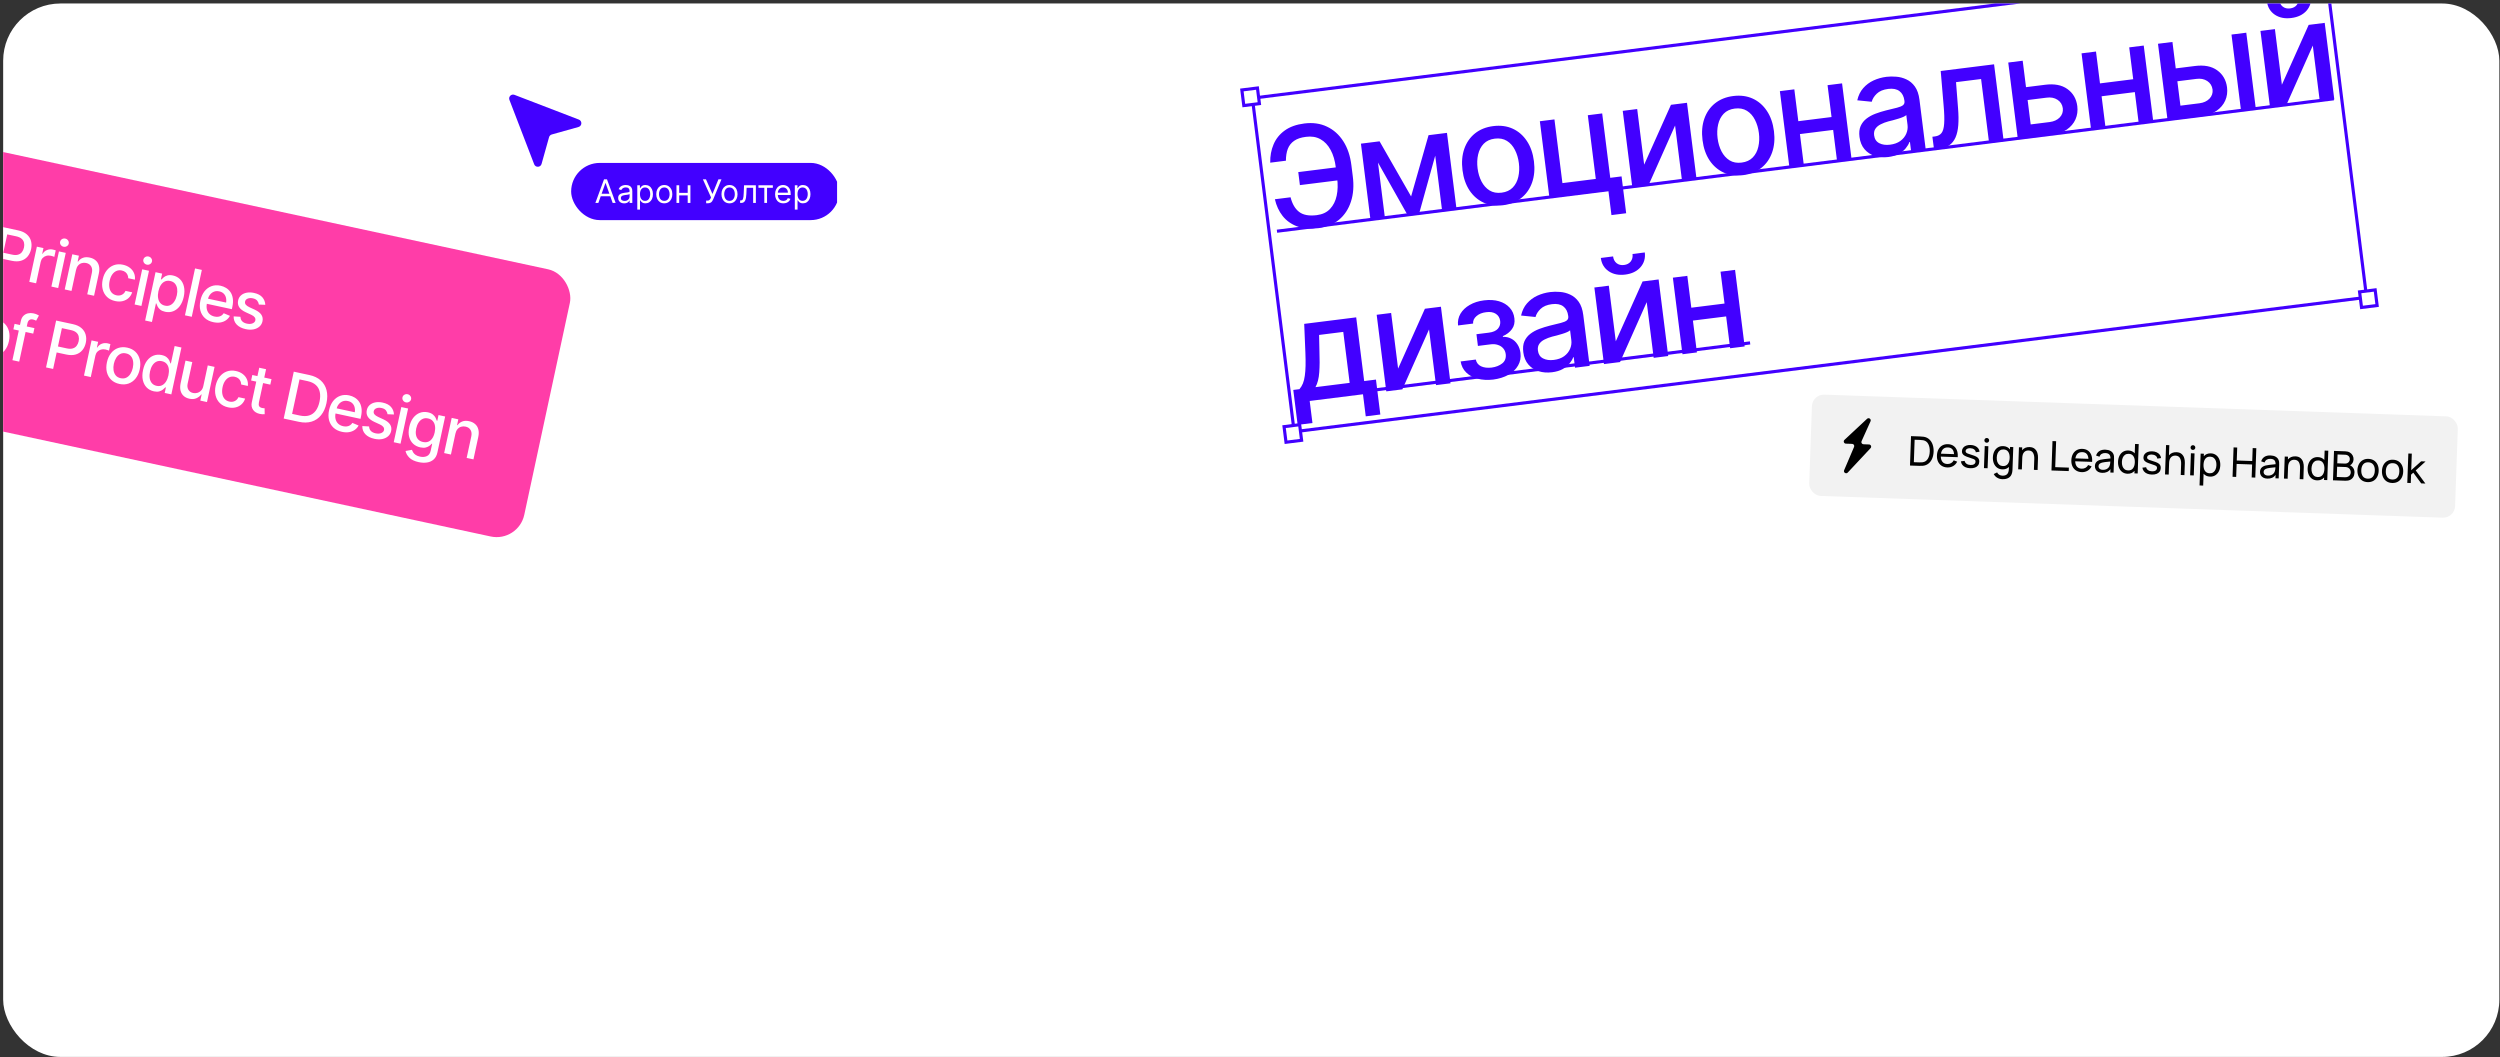 <svg width="655" height="277" viewBox="0 0 655 277" fill="none" xmlns="http://www.w3.org/2000/svg">
<rect x="0" y="0" width="655" height="277" fill="#333333" stroke="none"/>
<g clip-path="url(#clip0_3294_3661)">
<rect x="0.827" y="0.915" width="654" height="276" rx="15" fill="white"/>
<g clip-path="url(#clip1_3294_3661)">
<rect x="-11.033" y="37.286" width="165.6" height="71.6" rx="7.4" transform="rotate(12.142 -11.033 37.286)" fill="#FF3DA8"/>
<path d="M-2.263 71.7L0.379 59.419L4.764 60.362C5.715 60.567 6.465 60.912 7.016 61.399C7.568 61.88 7.936 62.456 8.119 63.128C8.303 63.794 8.314 64.504 8.152 65.257C7.99 66.01 7.688 66.654 7.244 67.192C6.802 67.723 6.227 68.097 5.52 68.312C4.819 68.524 3.99 68.527 3.034 68.321L0.034 67.675L0.371 66.109L3.198 66.718C3.808 66.849 4.322 66.85 4.741 66.722C5.165 66.595 5.501 66.368 5.75 66.042C6.005 65.712 6.182 65.316 6.281 64.854C6.382 64.387 6.382 63.956 6.283 63.561C6.191 63.162 5.977 62.82 5.642 62.535C5.306 62.25 4.834 62.042 4.224 61.91L1.891 61.409L-0.409 72.099L-2.263 71.7ZM7.677 73.839L9.66 64.624L11.382 64.994L11.065 66.47L11.164 66.491C11.441 66.033 11.821 65.707 12.306 65.512C12.797 65.313 13.312 65.272 13.851 65.388C13.96 65.411 14.088 65.444 14.234 65.487C14.387 65.526 14.509 65.561 14.6 65.592L14.231 67.306C14.164 67.269 14.04 67.219 13.858 67.157C13.681 67.096 13.499 67.045 13.313 67.005C12.89 66.914 12.491 66.923 12.117 67.032C11.749 67.137 11.436 67.326 11.176 67.598C10.923 67.865 10.752 68.202 10.665 68.609L9.457 74.222L7.677 73.839ZM13.463 75.084L15.446 65.869L17.226 66.252L15.244 75.467L13.463 75.084ZM16.649 64.644C16.336 64.577 16.092 64.415 15.917 64.159C15.742 63.903 15.686 63.629 15.749 63.338C15.813 63.041 15.977 62.812 16.242 62.651C16.506 62.489 16.795 62.442 17.109 62.51C17.416 62.576 17.658 62.737 17.832 62.993C18.013 63.25 18.071 63.527 18.007 63.824C17.945 64.115 17.778 64.341 17.508 64.501C17.243 64.663 16.957 64.71 16.649 64.644ZM19.914 70.754L18.738 76.219L16.958 75.836L18.941 66.621L20.672 66.993L20.345 68.51L20.469 68.536C20.785 68.081 21.197 67.756 21.705 67.56C22.214 67.359 22.817 67.334 23.515 67.484C24.142 67.619 24.66 67.868 25.07 68.233C25.488 68.593 25.77 69.059 25.917 69.631C26.069 70.204 26.064 70.873 25.899 71.636L24.64 77.489L22.86 77.106L24.073 71.468C24.216 70.803 24.152 70.243 23.882 69.788C23.613 69.328 23.177 69.033 22.572 68.903C22.16 68.814 21.769 68.828 21.399 68.943C21.036 69.055 20.724 69.261 20.464 69.561C20.204 69.862 20.021 70.26 19.914 70.754ZM30.179 78.879C29.295 78.688 28.575 78.321 28.019 77.776C27.464 77.231 27.09 76.564 26.897 75.775C26.705 74.986 26.708 74.13 26.907 73.207C27.109 72.267 27.462 71.478 27.968 70.84C28.48 70.197 29.098 69.743 29.822 69.479C30.552 69.211 31.349 69.169 32.211 69.355C32.915 69.507 33.511 69.77 33.999 70.145C34.494 70.516 34.859 70.971 35.094 71.51C35.334 72.051 35.417 72.638 35.344 73.272L33.597 72.896C33.599 72.592 33.538 72.3 33.414 72.02C33.296 71.742 33.112 71.501 32.863 71.298C32.613 71.094 32.296 70.952 31.911 70.869C31.411 70.761 30.946 70.799 30.516 70.983C30.092 71.162 29.724 71.47 29.411 71.909C29.098 72.348 28.871 72.897 28.729 73.556C28.586 74.221 28.563 74.823 28.66 75.361C28.756 75.899 28.963 76.343 29.279 76.693C29.601 77.038 30.012 77.265 30.512 77.372C31.029 77.483 31.499 77.435 31.923 77.227C32.353 77.021 32.673 76.681 32.884 76.209L34.631 76.585C34.442 77.171 34.135 77.663 33.71 78.06C33.286 78.457 32.772 78.732 32.17 78.885C31.568 79.037 30.905 79.035 30.179 78.879ZM35.273 79.776L37.255 70.561L39.036 70.944L37.053 80.159L35.273 79.776ZM38.459 69.337C38.146 69.269 37.902 69.108 37.727 68.852C37.552 68.595 37.496 68.322 37.559 68.031C37.622 67.734 37.787 67.505 38.051 67.343C38.316 67.182 38.605 67.135 38.918 67.202C39.226 67.268 39.467 67.429 39.642 67.685C39.822 67.943 39.881 68.22 39.817 68.516C39.754 68.808 39.588 69.034 39.318 69.194C39.053 69.355 38.767 69.403 38.459 69.337ZM38.026 83.974L40.75 71.313L42.481 71.686L42.158 73.186L42.307 73.218C42.458 73.049 42.657 72.859 42.904 72.647C43.156 72.437 43.478 72.277 43.87 72.165C44.263 72.049 44.742 72.051 45.309 72.173C46.05 72.333 46.669 72.661 47.166 73.159C47.668 73.658 48.011 74.298 48.193 75.079C48.376 75.86 48.36 76.751 48.145 77.751C47.932 78.74 47.584 79.556 47.1 80.2C46.618 80.837 46.044 81.286 45.379 81.545C44.721 81.8 44.018 81.847 43.27 81.687C42.715 81.567 42.279 81.376 41.962 81.112C41.652 80.844 41.422 80.562 41.273 80.265C41.13 79.97 41.024 79.714 40.956 79.498L40.857 79.477L39.807 84.357L38.026 83.974ZM43.211 80.079C43.744 80.193 44.22 80.146 44.638 79.937C45.057 79.728 45.41 79.399 45.696 78.949C45.989 78.494 46.202 77.96 46.335 77.344C46.466 76.734 46.493 76.168 46.416 75.645C46.338 75.123 46.151 74.683 45.854 74.326C45.557 73.969 45.14 73.732 44.601 73.616C44.079 73.504 43.611 73.544 43.196 73.737C42.782 73.923 42.429 74.239 42.138 74.682C41.854 75.121 41.643 75.662 41.505 76.305C41.366 76.948 41.338 77.534 41.419 78.063C41.501 78.592 41.691 79.033 41.989 79.384C42.293 79.737 42.7 79.969 43.211 80.079ZM52.884 70.716L50.241 82.997L48.461 82.614L51.103 70.332L52.884 70.716ZM55.88 84.408C54.978 84.214 54.24 83.851 53.664 83.319C53.089 82.787 52.699 82.129 52.494 81.343C52.296 80.553 52.3 79.683 52.504 78.732C52.708 77.787 53.06 76.991 53.561 76.346C54.067 75.702 54.68 75.247 55.398 74.982C56.123 74.713 56.914 74.67 57.771 74.855C58.293 74.967 58.78 75.161 59.233 75.436C59.685 75.712 60.067 76.076 60.378 76.528C60.689 76.98 60.894 77.524 60.992 78.161C61.097 78.798 61.06 79.532 60.881 80.362L60.743 81.005L53.415 79.428L53.704 78.085L60.109 79.462L59.18 79.728C59.302 79.162 59.322 78.644 59.239 78.171C59.157 77.7 58.966 77.305 58.666 76.987C58.373 76.666 57.968 76.449 57.452 76.338C56.935 76.227 56.467 76.255 56.045 76.424C55.629 76.593 55.281 76.86 55.002 77.225C54.722 77.591 54.53 78.015 54.426 78.499L54.229 79.413C54.093 80.045 54.088 80.605 54.213 81.092C54.338 81.579 54.571 81.979 54.911 82.294C55.257 82.61 55.691 82.824 56.213 82.936C56.554 83.01 56.873 83.026 57.169 82.987C57.47 82.948 57.744 82.852 57.99 82.698C58.236 82.543 58.442 82.332 58.609 82.063L60.238 82.75C59.994 83.215 59.659 83.597 59.232 83.896C58.806 84.195 58.306 84.393 57.734 84.488C57.168 84.579 56.55 84.552 55.88 84.408ZM69.509 79.864L67.825 79.794C67.787 79.464 67.652 79.139 67.422 78.82C67.198 78.501 66.805 78.281 66.244 78.161C65.739 78.052 65.291 78.076 64.901 78.234C64.517 78.387 64.287 78.639 64.212 78.991C64.145 79.299 64.204 79.573 64.388 79.814C64.578 80.056 64.91 80.288 65.385 80.511L66.79 81.159C67.589 81.532 68.153 81.969 68.482 82.471C68.811 82.973 68.906 83.546 68.768 84.189C68.648 84.744 68.383 85.204 67.971 85.57C67.56 85.93 67.045 86.172 66.425 86.298C65.808 86.418 65.128 86.398 64.386 86.238C63.353 86.016 62.56 85.613 62.007 85.028C61.455 84.444 61.191 83.731 61.216 82.892L62.996 82.999C63.009 83.473 63.158 83.861 63.444 84.164C63.735 84.468 64.149 84.678 64.688 84.794C65.27 84.919 65.764 84.896 66.169 84.725C66.579 84.554 66.822 84.293 66.898 83.942C67.023 83.359 66.674 82.873 65.849 82.483L64.366 81.801C63.546 81.418 62.975 80.97 62.654 80.459C62.34 79.942 62.252 79.36 62.392 78.712C62.509 78.168 62.763 77.722 63.154 77.375C63.55 77.029 64.039 76.801 64.62 76.69C65.209 76.575 65.846 76.592 66.533 76.74C67.533 76.955 68.269 77.34 68.742 77.896C69.22 78.453 69.476 79.109 69.509 79.864ZM-2.988 93.223C-3.85 93.038 -4.563 92.677 -5.127 92.142C-5.684 91.608 -6.065 90.946 -6.268 90.154C-6.466 89.364 -6.464 88.497 -6.26 87.552C-6.055 86.596 -5.699 85.798 -5.194 85.159C-4.682 84.516 -4.062 84.066 -3.334 83.809C-2.6 83.553 -1.802 83.518 -0.939 83.703C-0.071 83.89 0.642 84.25 1.2 84.784C1.758 85.318 2.138 85.984 2.34 86.78C2.543 87.572 2.542 88.445 2.337 89.401C2.133 90.347 1.776 91.138 1.265 91.775C0.754 92.413 0.135 92.86 -0.593 93.118C-1.321 93.375 -2.119 93.41 -2.988 93.223ZM-2.663 91.715C-2.097 91.837 -1.598 91.789 -1.166 91.571C-0.734 91.354 -0.378 91.019 -0.096 90.568C0.191 90.113 0.398 89.594 0.523 89.011C0.651 88.418 0.677 87.854 0.602 87.321C0.533 86.788 0.346 86.334 0.042 85.958C-0.263 85.582 -0.698 85.333 -1.264 85.212C-1.824 85.091 -2.321 85.139 -2.753 85.357C-3.179 85.576 -3.536 85.913 -3.824 86.368C-4.112 86.824 -4.319 87.348 -4.447 87.942C-4.572 88.524 -4.598 89.082 -4.523 89.616C-4.447 90.144 -4.259 90.595 -3.96 90.97C-3.656 91.346 -3.224 91.594 -2.663 91.715ZM9.018 85.966L8.707 87.409L3.506 86.29L3.817 84.847L9.018 85.966ZM3.252 94.367L5.465 84.081C5.588 83.509 5.816 83.061 6.151 82.736C6.492 82.407 6.888 82.194 7.341 82.095C7.8 81.993 8.268 81.993 8.746 82.096C9.115 82.175 9.421 82.273 9.666 82.389C9.912 82.505 10.09 82.598 10.201 82.668L9.461 84.026C9.384 83.981 9.284 83.928 9.159 83.867C9.04 83.806 8.884 83.755 8.691 83.714C8.257 83.621 7.92 83.663 7.681 83.842C7.442 84.015 7.279 84.307 7.19 84.719L5.032 94.75L3.252 94.367ZM12.063 96.263L14.705 83.982L19.09 84.925C20.041 85.13 20.791 85.475 21.342 85.962C21.894 86.443 22.262 87.019 22.445 87.691C22.629 88.357 22.64 89.067 22.479 89.82C22.317 90.573 22.014 91.217 21.571 91.754C21.129 92.286 20.554 92.66 19.846 92.875C19.145 93.087 18.317 93.09 17.361 92.884L14.36 92.238L14.697 90.672L17.524 91.281C18.134 91.412 18.649 91.413 19.067 91.285C19.491 91.158 19.828 90.931 20.076 90.605C20.331 90.275 20.508 89.879 20.608 89.417C20.708 88.95 20.709 88.519 20.61 88.124C20.517 87.725 20.303 87.382 19.968 87.098C19.633 86.813 19.16 86.605 18.55 86.474L16.218 85.972L13.917 96.662L12.063 96.263ZM22.003 98.402L23.986 89.187L25.709 89.557L25.391 91.033L25.49 91.054C25.767 90.596 26.148 90.27 26.632 90.075C27.123 89.876 27.638 89.835 28.177 89.95C28.287 89.974 28.415 90.007 28.561 90.05C28.713 90.089 28.835 90.124 28.926 90.155L28.557 91.869C28.491 91.832 28.366 91.782 28.184 91.72C28.008 91.659 27.826 91.608 27.639 91.568C27.216 91.477 26.817 91.486 26.443 91.595C26.075 91.7 25.762 91.889 25.502 92.16C25.249 92.428 25.079 92.765 24.991 93.172L23.784 98.785L22.003 98.402ZM31.285 100.597C30.422 100.412 29.709 100.051 29.146 99.516C28.588 98.982 28.207 98.319 28.004 97.528C27.806 96.738 27.808 95.871 28.012 94.925C28.218 93.969 28.573 93.172 29.078 92.533C29.59 91.89 30.211 91.44 30.939 91.183C31.672 90.927 32.47 90.891 33.333 91.077C34.201 91.264 34.914 91.624 35.472 92.158C36.03 92.692 36.41 93.358 36.612 94.154C36.816 94.945 36.815 95.819 36.609 96.775C36.405 97.72 36.048 98.512 35.537 99.149C35.027 99.787 34.407 100.234 33.679 100.491C32.951 100.749 32.153 100.784 31.285 100.597ZM31.609 99.089C32.175 99.21 32.674 99.163 33.106 98.945C33.538 98.728 33.895 98.393 34.176 97.942C34.464 97.487 34.67 96.968 34.795 96.385C34.923 95.792 34.95 95.228 34.875 94.695C34.805 94.162 34.618 93.708 34.314 93.332C34.01 92.956 33.574 92.707 33.008 92.585C32.448 92.465 31.952 92.513 31.52 92.731C31.093 92.95 30.736 93.287 30.448 93.742C30.161 94.198 29.953 94.722 29.825 95.316C29.7 95.898 29.675 96.456 29.75 96.99C29.826 97.518 30.013 97.969 30.312 98.344C30.616 98.72 31.049 98.968 31.609 99.089ZM40.312 102.531C39.565 102.37 38.941 102.037 38.44 101.533C37.94 101.023 37.602 100.378 37.424 99.598C37.248 98.813 37.267 97.926 37.48 96.937C37.695 95.937 38.046 95.118 38.534 94.481C39.022 93.845 39.597 93.402 40.26 93.154C40.923 92.906 41.622 92.861 42.358 93.019C42.935 93.143 43.376 93.338 43.681 93.605C43.993 93.868 44.217 94.146 44.355 94.44C44.499 94.736 44.602 94.991 44.665 95.206L44.772 95.228L45.755 90.662L47.535 91.045L44.893 103.327L43.154 102.952L43.462 101.518L43.314 101.486C43.168 101.656 42.966 101.846 42.709 102.055C42.451 102.264 42.125 102.426 41.732 102.543C41.346 102.655 40.873 102.651 40.312 102.531ZM41.028 101.089C41.544 101.2 42.01 101.157 42.427 100.959C42.843 100.761 43.194 100.437 43.481 99.987C43.773 99.538 43.988 98.992 44.127 98.35C44.265 97.707 44.295 97.127 44.216 96.609C44.139 96.087 43.95 95.655 43.65 95.315C43.35 94.969 42.94 94.74 42.418 94.627C41.879 94.511 41.401 94.555 40.984 94.758C40.566 94.962 40.215 95.286 39.93 95.73C39.644 96.175 39.436 96.702 39.305 97.312C39.172 97.927 39.144 98.502 39.218 99.036C39.295 99.564 39.48 100.009 39.776 100.372C40.077 100.735 40.495 100.975 41.028 101.089ZM53.27 101.145L54.434 95.738L56.214 96.121L54.231 105.336L52.484 104.96L52.828 103.361L52.729 103.34C52.404 103.781 51.975 104.117 51.443 104.348C50.91 104.578 50.298 104.616 49.607 104.462C49.014 104.334 48.517 104.092 48.116 103.736C47.721 103.38 47.45 102.917 47.303 102.345C47.161 101.774 47.173 101.106 47.337 100.343L48.598 94.482L50.378 94.865L49.162 100.52C49.028 101.14 49.097 101.676 49.368 102.125C49.64 102.574 50.053 102.856 50.609 102.97C50.945 103.042 51.295 103.031 51.66 102.937C52.031 102.844 52.363 102.651 52.656 102.358C52.954 102.066 53.159 101.661 53.27 101.145ZM59.771 106.726C58.886 106.536 58.166 106.168 57.611 105.623C57.055 105.078 56.681 104.411 56.489 103.622C56.296 102.834 56.299 101.978 56.498 101.054C56.7 100.115 57.054 99.326 57.559 98.687C58.071 98.044 58.689 97.59 59.413 97.326C60.143 97.058 60.94 97.017 61.803 97.202C62.506 97.354 63.102 97.617 63.59 97.992C64.085 98.363 64.45 98.818 64.685 99.358C64.925 99.898 65.009 100.485 64.936 101.119L63.188 100.743C63.19 100.439 63.13 100.147 63.006 99.867C62.887 99.589 62.703 99.348 62.454 99.145C62.205 98.942 61.887 98.799 61.503 98.716C61.003 98.609 60.538 98.646 60.107 98.83C59.683 99.009 59.315 99.318 59.002 99.756C58.689 100.195 58.462 100.744 58.32 101.403C58.177 102.068 58.154 102.67 58.251 103.208C58.348 103.746 58.554 104.19 58.87 104.54C59.192 104.885 59.603 105.112 60.103 105.219C60.62 105.331 61.09 105.282 61.514 105.075C61.944 104.868 62.264 104.529 62.475 104.057L64.223 104.433C64.033 105.019 63.726 105.51 63.302 105.907C62.877 106.305 62.364 106.58 61.762 106.732C61.16 106.884 60.496 106.882 59.771 106.726ZM71.133 99.331L70.823 100.773L65.795 99.691L66.105 98.249L71.133 99.331ZM67.92 96.345L69.709 96.73L67.836 105.434C67.745 105.857 67.766 106.187 67.9 106.422C68.034 106.653 68.296 106.81 68.686 106.894C68.78 106.914 68.88 106.929 68.987 106.941C69.099 106.954 69.212 106.961 69.327 106.962L69.346 108.519C69.151 108.54 68.944 108.544 68.722 108.531C68.501 108.518 68.283 108.488 68.069 108.442C67.272 108.271 66.682 107.911 66.3 107.363C65.919 106.81 65.809 106.159 65.969 105.412L67.92 96.345ZM78.308 110.516L75.275 109.863L75.624 108.24L78.55 108.869C79.484 109.07 80.299 109.064 80.994 108.852C81.691 108.634 82.266 108.22 82.719 107.61C83.173 106.995 83.504 106.204 83.713 105.237C83.919 104.275 83.941 103.426 83.778 102.689C83.62 101.954 83.276 101.348 82.746 100.872C82.217 100.39 81.505 100.053 80.609 99.86L77.501 99.192L77.851 97.568L81.074 98.261C82.277 98.52 83.258 98.987 84.015 99.662C84.772 100.336 85.283 101.182 85.547 102.199C85.813 103.211 85.808 104.354 85.534 105.629C85.259 106.909 84.789 107.958 84.124 108.775C83.465 109.593 82.643 110.155 81.657 110.46C80.671 110.766 79.555 110.784 78.308 110.516ZM78.823 97.777L76.181 110.058L74.327 109.659L76.969 97.378L78.823 97.777ZM89.592 113.142C88.691 112.948 87.953 112.585 87.377 112.053C86.802 111.521 86.412 110.862 86.207 110.077C86.009 109.287 86.012 108.416 86.217 107.466C86.42 106.521 86.772 105.725 87.273 105.08C87.78 104.436 88.392 103.981 89.111 103.716C89.835 103.447 90.626 103.404 91.484 103.588C92.006 103.701 92.493 103.895 92.945 104.17C93.398 104.446 93.779 104.81 94.09 105.262C94.401 105.714 94.606 106.258 94.705 106.895C94.809 107.532 94.772 108.266 94.594 109.096L94.455 109.739L87.128 108.162L87.417 106.818L93.821 108.196L92.893 108.462C93.015 107.896 93.034 107.377 92.952 106.906C92.87 106.434 92.678 106.039 92.379 105.721C92.086 105.4 91.681 105.183 91.165 105.072C90.648 104.961 90.179 104.989 89.758 105.157C89.342 105.327 88.994 105.594 88.714 105.959C88.434 106.324 88.242 106.749 88.138 107.232L87.942 108.147C87.806 108.779 87.8 109.339 87.925 109.826C88.051 110.312 88.284 110.713 88.624 111.028C88.97 111.344 89.404 111.558 89.926 111.67C90.267 111.744 90.585 111.76 90.881 111.721C91.183 111.682 91.456 111.586 91.702 111.432C91.948 111.278 92.154 111.066 92.322 110.797L93.95 111.484C93.707 111.949 93.371 112.331 92.945 112.63C92.518 112.93 92.019 113.127 91.446 113.222C90.88 113.313 90.263 113.286 89.592 113.142ZM103.221 108.598L101.537 108.528C101.499 108.198 101.365 107.873 101.135 107.554C100.91 107.235 100.517 107.015 99.957 106.895C99.451 106.786 99.004 106.81 98.613 106.968C98.23 107.121 98 107.374 97.924 107.725C97.858 108.033 97.917 108.307 98.101 108.548C98.29 108.79 98.622 109.022 99.098 109.245L100.502 109.893C101.301 110.266 101.866 110.703 102.195 111.205C102.524 111.707 102.619 112.28 102.481 112.923C102.361 113.478 102.095 113.938 101.683 114.303C101.272 114.664 100.757 114.906 100.138 115.032C99.52 115.152 98.84 115.132 98.098 114.972C97.065 114.75 96.272 114.347 95.72 113.762C95.167 113.177 94.903 112.465 94.929 111.626L96.708 111.733C96.721 112.207 96.871 112.595 97.156 112.898C97.447 113.202 97.862 113.412 98.4 113.528C98.983 113.653 99.477 113.63 99.882 113.459C100.292 113.288 100.535 113.027 100.611 112.676C100.736 112.093 100.386 111.607 99.562 111.217L98.079 110.535C97.258 110.152 96.688 109.704 96.367 109.193C96.052 108.676 95.965 108.094 96.104 107.446C96.221 106.902 96.475 106.456 96.866 106.109C97.263 105.763 97.751 105.535 98.333 105.424C98.921 105.309 99.559 105.326 100.246 105.474C101.246 105.689 101.982 106.074 102.455 106.63C102.933 107.187 103.188 107.843 103.221 108.598ZM103.159 115.863L105.141 106.648L106.922 107.031L104.939 116.246L103.159 115.863ZM106.345 105.423C106.032 105.356 105.788 105.194 105.613 104.938C105.438 104.682 105.382 104.408 105.444 104.117C105.508 103.82 105.673 103.591 105.937 103.43C106.202 103.268 106.491 103.221 106.804 103.288C107.112 103.355 107.353 103.516 107.528 103.772C107.708 104.029 107.767 104.306 107.703 104.603C107.64 104.894 107.474 105.12 107.204 105.28C106.939 105.442 106.653 105.489 106.345 105.423ZM109.711 121.084C108.612 120.848 107.791 120.456 107.247 119.908C106.704 119.359 106.372 118.776 106.252 118.158L107.922 117.854C107.994 118.053 108.1 118.271 108.238 118.508C108.383 118.746 108.597 118.967 108.88 119.172C109.164 119.377 109.553 119.533 110.048 119.639C110.723 119.784 111.319 119.74 111.835 119.506C112.35 119.278 112.685 118.804 112.84 118.084L113.228 116.279L113.105 116.252C112.965 116.423 112.767 116.608 112.511 116.806C112.257 116.998 111.935 117.145 111.546 117.245C111.156 117.345 110.679 117.334 110.113 117.212C109.387 117.056 108.77 116.745 108.261 116.279C107.758 115.809 107.406 115.204 107.202 114.465C107.006 113.721 107.013 112.86 107.223 111.882C107.434 110.904 107.782 110.102 108.267 109.476C108.759 108.846 109.337 108.407 109.999 108.159C110.662 107.91 111.365 107.866 112.106 108.026C112.678 108.148 113.119 108.344 113.429 108.612C113.746 108.876 113.976 109.155 114.12 109.45C114.263 109.746 114.369 110.001 114.438 110.217L114.57 110.246L114.892 108.746L116.631 109.12L114.604 118.541C114.434 119.332 114.111 119.941 113.634 120.367C113.162 120.795 112.587 121.062 111.909 121.169C111.229 121.282 110.497 121.253 109.711 121.084ZM110.829 115.806C111.604 115.972 112.255 115.833 112.782 115.389C113.315 114.94 113.684 114.241 113.889 113.29C114.022 112.669 114.049 112.106 113.968 111.6C113.888 111.088 113.698 110.662 113.398 110.321C113.098 109.975 112.685 109.745 112.158 109.632C111.619 109.516 111.138 109.559 110.715 109.761C110.299 109.959 109.949 110.278 109.665 110.717C109.382 111.15 109.177 111.661 109.05 112.249C108.921 112.848 108.898 113.398 108.98 113.899C109.063 114.394 109.259 114.807 109.567 115.137C109.881 115.469 110.302 115.692 110.829 115.806ZM119.319 113.622L118.144 119.087L116.363 118.704L118.346 109.489L120.077 109.861L119.751 111.378L119.874 111.404C120.191 110.949 120.603 110.624 121.11 110.428C121.619 110.227 122.223 110.202 122.921 110.352C123.547 110.487 124.065 110.737 124.476 111.101C124.893 111.461 125.175 111.927 125.322 112.499C125.475 113.072 125.469 113.741 125.304 114.504L124.045 120.357L122.265 119.974L123.478 114.336C123.621 113.671 123.557 113.111 123.287 112.656C123.018 112.196 122.582 111.901 121.977 111.771C121.565 111.682 121.174 111.696 120.804 111.811C120.441 111.923 120.129 112.129 119.869 112.43C119.609 112.73 119.426 113.128 119.319 113.622Z" fill="white"/>
</g>
<rect x="474.833" y="103.286" width="169.324" height="26.56" rx="3.141" transform="rotate(2 474.833 103.286)" fill="#F2F2F2"/>
<path d="M483.248 115.249L489.17 109.727C489.626 109.302 490.336 109.811 490.08 110.38L487.728 115.593C487.561 115.963 487.822 116.384 488.228 116.399L489.691 116.45C490.181 116.467 490.423 117.053 490.088 117.411L484.105 123.811C483.669 124.278 482.912 123.785 483.163 123.197L485.766 117.09C485.924 116.721 485.662 116.309 485.261 116.295L483.618 116.238C483.109 116.22 482.876 115.596 483.248 115.249Z" fill="black"/>
<path d="M500.418 121.97L500.687 114.268L503.062 114.351C503.468 114.365 503.792 114.393 504.033 114.433C504.608 114.528 505.093 114.759 505.487 115.127C505.881 115.49 506.172 115.95 506.36 116.507C506.548 117.059 506.63 117.667 506.607 118.331C506.584 118.997 506.459 119.602 506.233 120.144C506.007 120.682 505.685 121.119 505.266 121.454C504.847 121.789 504.348 121.984 503.768 122.039C503.528 122.063 503.203 122.067 502.793 122.053L500.418 121.97ZM502.824 121.144C503.217 121.157 503.515 121.148 503.72 121.116C504.323 121.026 504.779 120.725 505.09 120.211C505.401 119.697 505.569 119.058 505.596 118.295C505.623 117.525 505.497 116.874 505.22 116.344C504.946 115.809 504.513 115.478 503.921 115.35C503.719 115.304 503.422 115.274 503.03 115.26L501.634 115.212L501.428 121.095L502.824 121.144ZM508.491 119.628C508.509 120.232 508.662 120.701 508.951 121.036C509.242 121.371 509.654 121.548 510.185 121.567C510.563 121.58 510.896 121.504 511.184 121.339C511.475 121.174 511.707 120.931 511.879 120.608L512.782 120.956C512.54 121.454 512.189 121.837 511.73 122.103C511.271 122.369 510.76 122.492 510.196 122.472C509.633 122.452 509.142 122.31 508.723 122.046C508.307 121.781 507.99 121.417 507.77 120.952C507.554 120.488 507.457 119.958 507.478 119.362C507.499 118.738 507.632 118.199 507.877 117.743C508.125 117.284 508.462 116.937 508.888 116.702C509.317 116.463 509.81 116.354 510.367 116.373C510.919 116.393 511.391 116.534 511.782 116.798C512.176 117.058 512.472 117.423 512.67 117.894C512.868 118.362 512.955 118.913 512.933 119.547C512.93 119.651 512.925 119.729 512.92 119.783L508.491 119.628ZM510.369 117.23C509.852 117.212 509.438 117.342 509.129 117.621C508.819 117.899 508.621 118.313 508.534 118.864L511.957 118.983C511.879 117.849 511.349 117.264 510.369 117.23ZM516.196 122.676C515.739 122.66 515.337 122.578 514.989 122.431C514.64 122.283 514.36 122.077 514.148 121.812C513.936 121.548 513.804 121.234 513.753 120.872L514.731 120.751C514.799 121.071 514.97 121.327 515.245 121.519C515.521 121.71 515.867 121.813 516.284 121.828C516.676 121.842 516.988 121.772 517.218 121.62C517.452 121.464 517.574 121.243 517.584 120.958C517.59 120.786 517.555 120.651 517.48 120.552C517.409 120.453 517.264 120.357 517.046 120.264C516.828 120.167 516.475 120.044 515.988 119.895C515.475 119.738 515.077 119.583 514.794 119.43C514.51 119.274 514.309 119.099 514.191 118.906C514.073 118.713 514.018 118.475 514.028 118.193C514.04 117.858 514.143 117.567 514.337 117.321C514.531 117.07 514.799 116.882 515.139 116.754C515.479 116.623 515.868 116.565 516.307 116.581C516.742 116.596 517.13 116.681 517.471 116.836C517.815 116.987 518.088 117.195 518.29 117.459C518.495 117.719 518.611 118.018 518.639 118.354L517.659 118.497C517.624 118.182 517.475 117.928 517.214 117.737C516.957 117.546 516.621 117.443 516.208 117.429C515.972 117.421 515.762 117.447 515.578 117.509C515.398 117.567 515.255 117.654 515.151 117.772C515.047 117.886 514.993 118.022 514.987 118.179C514.982 118.325 515.021 118.448 515.103 118.547C515.189 118.646 515.346 118.745 515.575 118.842C515.803 118.935 516.147 119.049 516.607 119.183C517.119 119.333 517.517 119.488 517.801 119.648C518.084 119.808 518.285 119.991 518.403 120.199C518.524 120.407 518.579 120.662 518.569 120.965C518.556 121.336 518.452 121.654 518.257 121.918C518.062 122.179 517.79 122.375 517.439 122.505C517.088 122.636 516.673 122.693 516.196 122.676ZM520.75 122.68L519.798 122.647L520 116.87L520.952 116.904L520.75 122.68ZM520.507 115.994C520.332 115.988 520.186 115.924 520.069 115.802C519.956 115.677 519.902 115.526 519.908 115.352C519.914 115.177 519.978 115.033 520.1 114.919C520.226 114.802 520.376 114.747 520.55 114.753C520.729 114.759 520.875 114.825 520.988 114.95C521.105 115.072 521.161 115.221 521.155 115.395C521.148 115.57 521.083 115.716 520.957 115.833C520.835 115.946 520.685 116 520.507 115.994ZM526.632 117.102L527.477 117.132L527.274 122.945C527.262 123.291 527.229 123.586 527.174 123.831C527.042 124.429 526.755 124.871 526.314 125.156C525.872 125.44 525.3 125.57 524.597 125.545C524.123 125.529 523.684 125.405 523.282 125.173C522.883 124.945 522.575 124.62 522.358 124.198L523.245 123.769C523.371 124.044 523.559 124.253 523.807 124.393C524.059 124.538 524.335 124.615 524.635 124.626C525.726 124.664 526.287 124.089 526.317 122.901L526.337 122.345C526.119 122.559 525.865 122.721 525.575 122.832C525.286 122.94 524.967 122.988 524.617 122.976C524.089 122.957 523.634 122.809 523.251 122.532C522.872 122.251 522.585 121.877 522.391 121.409C522.2 120.939 522.115 120.413 522.135 119.831C522.155 119.254 522.277 118.739 522.5 118.286C522.726 117.83 523.039 117.476 523.436 117.226C523.838 116.976 524.301 116.86 524.825 116.878C525.21 116.892 525.552 116.973 525.85 117.123C526.148 117.273 526.401 117.481 526.61 117.749L526.632 117.102ZM524.765 122.108C525.325 122.128 525.753 121.944 526.048 121.558C526.347 121.173 526.508 120.648 526.532 119.985C526.555 119.322 526.432 118.789 526.164 118.387C525.896 117.985 525.49 117.774 524.944 117.755C524.566 117.742 524.244 117.825 523.977 118.005C523.713 118.185 523.512 118.437 523.372 118.761C523.236 119.081 523.161 119.449 523.146 119.867C523.131 120.287 523.181 120.664 523.294 120.996C523.411 121.329 523.593 121.594 523.839 121.792C524.089 121.99 524.398 122.095 524.765 122.108ZM531.752 117.131C532.329 117.151 532.784 117.31 533.117 117.607C533.449 117.904 533.676 118.262 533.797 118.68C533.918 119.095 533.971 119.516 533.956 119.944L533.845 123.137L532.882 123.104L532.983 120.21C533.005 119.59 532.901 119.076 532.673 118.668C532.448 118.26 532.054 118.046 531.49 118.027C530.998 118.01 530.604 118.164 530.307 118.489C530.014 118.811 529.855 119.298 529.833 119.95L529.726 122.993L528.764 122.96L528.965 117.184L529.821 117.213L529.795 117.957C530.023 117.676 530.302 117.464 530.631 117.322C530.965 117.18 531.338 117.116 531.752 117.131ZM542.009 123.422L537.484 123.264L537.753 115.563L538.705 115.596L538.467 122.394L542.04 122.518L542.009 123.422ZM543.705 120.858C543.724 121.462 543.877 121.931 544.165 122.266C544.457 122.601 544.868 122.778 545.4 122.796C545.778 122.81 546.11 122.734 546.398 122.569C546.69 122.404 546.921 122.161 547.093 121.838L547.997 122.186C547.754 122.684 547.404 123.066 546.945 123.332C546.485 123.598 545.974 123.722 545.411 123.702C544.847 123.682 544.356 123.54 543.937 123.276C543.521 123.011 543.204 122.647 542.984 122.182C542.769 121.717 542.671 121.187 542.692 120.592C542.714 119.968 542.847 119.428 543.091 118.973C543.339 118.514 543.676 118.167 544.102 117.932C544.532 117.693 545.025 117.584 545.581 117.603C546.134 117.622 546.605 117.764 546.996 118.027C547.39 118.287 547.686 118.653 547.884 119.124C548.082 119.591 548.17 120.143 548.148 120.777C548.144 120.881 548.139 120.959 548.134 121.012L543.705 120.858ZM545.583 118.46C545.066 118.442 544.653 118.572 544.343 118.85C544.034 119.129 543.835 119.543 543.748 120.093L547.171 120.213C547.093 119.079 546.564 118.494 545.583 118.46ZM553.736 119.018C553.805 119.184 553.849 119.368 553.867 119.569C553.885 119.766 553.889 119.996 553.88 120.26L553.755 123.833L552.91 123.803L552.942 122.905C552.457 123.594 551.731 123.923 550.765 123.889C550.348 123.874 549.994 123.785 549.704 123.621C549.413 123.454 549.197 123.238 549.057 122.972C548.916 122.707 548.851 122.415 548.862 122.098C548.892 121.246 549.384 120.697 550.339 120.452C550.62 120.387 550.941 120.332 551.303 120.288C551.665 120.243 552.099 120.196 552.604 120.146L552.948 120.109C552.95 119.642 552.844 119.295 552.631 119.07C552.418 118.841 552.065 118.718 551.573 118.701C551.209 118.689 550.894 118.761 550.628 118.92C550.366 119.075 550.179 119.322 550.067 119.661L549.172 119.356C549.33 118.844 549.614 118.454 550.027 118.187C550.444 117.916 550.973 117.791 551.615 117.814C552.146 117.832 552.594 117.944 552.958 118.15C553.325 118.352 553.585 118.641 553.736 119.018ZM550.937 123.097C551.269 123.109 551.563 123.06 551.821 122.951C552.078 122.839 552.289 122.685 552.453 122.491C552.617 122.293 552.726 122.072 552.781 121.828C552.821 121.708 552.849 121.573 552.865 121.424C552.884 121.275 552.899 121.107 552.909 120.922L552.646 120.945C552.141 120.995 551.752 121.037 551.479 121.07C551.211 121.104 550.964 121.149 550.741 121.205C550.464 121.281 550.24 121.391 550.071 121.535C549.905 121.679 549.818 121.876 549.809 122.126C549.803 122.293 549.839 122.45 549.916 122.595C549.993 122.737 550.118 122.854 550.289 122.946C550.461 123.037 550.677 123.088 550.937 123.097ZM559.383 116.318L560.341 116.351L560.072 124.053L559.221 124.023L559.244 123.371C559.018 123.624 558.75 123.816 558.442 123.948C558.134 124.077 557.79 124.134 557.408 124.121C556.88 124.102 556.425 123.954 556.042 123.677C555.663 123.396 555.376 123.022 555.181 122.554C554.991 122.084 554.906 121.558 554.926 120.976C554.946 120.399 555.068 119.884 555.291 119.431C555.517 118.975 555.829 118.621 556.227 118.371C556.629 118.121 557.091 118.005 557.616 118.023C557.969 118.036 558.286 118.106 558.567 118.233C558.852 118.361 559.095 118.539 559.298 118.768L559.383 116.318ZM557.556 123.253C558.116 123.273 558.544 123.089 558.839 122.704C559.138 122.318 559.299 121.793 559.322 121.13C559.346 120.467 559.223 119.934 558.955 119.532C558.687 119.13 558.28 118.919 557.735 118.9C557.357 118.887 557.035 118.971 556.768 119.15C556.504 119.33 556.303 119.582 556.163 119.906C556.027 120.226 555.951 120.595 555.937 121.012C555.922 121.432 555.971 121.809 556.085 122.141C556.202 122.474 556.383 122.739 556.63 122.937C556.88 123.135 557.189 123.24 557.556 123.253ZM563.747 124.337C563.291 124.321 562.888 124.239 562.54 124.091C562.192 123.943 561.912 123.737 561.7 123.473C561.487 123.208 561.356 122.895 561.304 122.533L562.283 122.411C562.35 122.732 562.522 122.987 562.797 123.179C563.072 123.371 563.418 123.474 563.836 123.488C564.228 123.502 564.539 123.433 564.769 123.28C565.003 123.124 565.125 122.903 565.135 122.618C565.141 122.447 565.107 122.312 565.031 122.213C564.96 122.114 564.815 122.018 564.597 121.925C564.379 121.828 564.026 121.705 563.539 121.556C563.027 121.399 562.629 121.244 562.345 121.091C562.061 120.935 561.86 120.76 561.742 120.566C561.624 120.373 561.57 120.136 561.58 119.854C561.591 119.519 561.694 119.228 561.888 118.981C562.083 118.731 562.35 118.542 562.69 118.415C563.03 118.284 563.42 118.226 563.858 118.241C564.293 118.257 564.681 118.341 565.022 118.496C565.367 118.647 565.64 118.855 565.841 119.119C566.046 119.38 566.162 119.678 566.19 120.015L565.21 120.157C565.175 119.842 565.027 119.589 564.766 119.398C564.508 119.207 564.173 119.104 563.759 119.089C563.524 119.081 563.314 119.108 563.13 119.169C562.949 119.227 562.807 119.315 562.703 119.433C562.599 119.547 562.544 119.682 562.539 119.839C562.534 119.985 562.572 120.108 562.654 120.207C562.74 120.307 562.897 120.405 563.126 120.502C563.355 120.596 563.699 120.71 564.158 120.844C564.671 120.994 565.069 121.149 565.352 121.308C565.636 121.468 565.836 121.652 565.954 121.86C566.075 122.067 566.131 122.323 566.12 122.626C566.107 122.997 566.003 123.314 565.808 123.579C565.614 123.84 565.341 124.035 564.99 124.166C564.639 124.297 564.225 124.353 563.747 124.337ZM570.225 118.474C570.803 118.495 571.258 118.653 571.59 118.95C571.923 119.248 572.149 119.605 572.271 120.024C572.392 120.439 572.445 120.86 572.43 121.288L572.318 124.481L571.356 124.447L571.457 121.554C571.478 120.933 571.375 120.419 571.146 120.011C570.921 119.604 570.527 119.39 569.964 119.37C569.472 119.353 569.077 119.507 568.78 119.832C568.487 120.154 568.329 120.641 568.306 121.294L568.2 124.337L567.237 124.303L567.506 116.602L568.362 116.631L568.269 119.3C568.496 119.019 568.775 118.808 569.105 118.666C569.438 118.524 569.812 118.46 570.225 118.474ZM574.768 124.566L573.816 124.533L574.018 118.757L574.97 118.79L574.768 124.566ZM574.525 117.88C574.35 117.874 574.204 117.81 574.087 117.688C573.974 117.563 573.92 117.413 573.926 117.238C573.932 117.063 573.996 116.919 574.118 116.806C574.243 116.689 574.393 116.633 574.568 116.639C574.746 116.646 574.892 116.711 575.006 116.837C575.123 116.959 575.178 117.107 575.172 117.282C575.166 117.456 575.1 117.602 574.975 117.719C574.853 117.833 574.703 117.886 574.525 117.88ZM579.238 118.778C579.762 118.797 580.214 118.945 580.594 119.222C580.977 119.5 581.263 119.874 581.454 120.344C581.648 120.812 581.735 121.334 581.715 121.912C581.695 122.493 581.572 123.012 581.345 123.468C581.122 123.921 580.81 124.274 580.408 124.528C580.01 124.778 579.548 124.894 579.02 124.876C578.667 124.863 578.35 124.793 578.069 124.666C577.788 124.534 577.546 124.353 577.343 124.121L577.235 127.223L576.278 127.189L576.569 118.846L577.419 118.876L577.397 119.523C577.623 119.27 577.891 119.079 578.199 118.951C578.507 118.822 578.853 118.765 579.238 118.778ZM578.933 124C579.3 124.012 579.613 123.929 579.873 123.749C580.137 123.569 580.336 123.317 580.473 122.993C580.612 122.67 580.69 122.297 580.704 121.877C580.719 121.459 580.668 121.086 580.551 120.757C580.437 120.425 580.254 120.16 580 119.962C579.75 119.764 579.436 119.658 579.058 119.645C578.512 119.626 578.092 119.808 577.797 120.19C577.501 120.572 577.342 121.095 577.319 121.758C577.296 122.422 577.418 122.956 577.686 123.362C577.957 123.767 578.373 123.98 578.933 124ZM585.88 124.954L584.928 124.921L585.197 117.219L586.149 117.253L586.031 120.649L590.085 120.79L590.203 117.394L591.155 117.427L590.886 125.129L589.934 125.096L590.053 121.694L585.999 121.553L585.88 124.954ZM596.994 120.528C597.063 120.695 597.107 120.879 597.125 121.079C597.143 121.276 597.147 121.507 597.138 121.77L597.013 125.343L596.168 125.314L596.2 124.415C595.715 125.105 594.989 125.433 594.023 125.399C593.606 125.385 593.252 125.296 592.962 125.132C592.671 124.965 592.455 124.748 592.315 124.483C592.174 124.217 592.109 123.926 592.12 123.609C592.15 122.756 592.642 122.208 593.597 121.963C593.878 121.898 594.199 121.843 594.561 121.798C594.923 121.754 595.357 121.706 595.862 121.656L596.206 121.62C596.208 121.152 596.102 120.806 595.889 120.581C595.676 120.352 595.323 120.229 594.831 120.212C594.467 120.199 594.152 120.272 593.886 120.431C593.624 120.586 593.437 120.833 593.325 121.171L592.43 120.867C592.587 120.355 592.872 119.965 593.285 119.697C593.702 119.426 594.231 119.302 594.873 119.324C595.404 119.343 595.852 119.455 596.216 119.66C596.583 119.863 596.843 120.152 596.994 120.528ZM594.195 124.608C594.527 124.619 594.821 124.571 595.079 124.462C595.336 124.349 595.547 124.196 595.711 124.002C595.875 123.804 595.984 123.583 596.039 123.339C596.079 123.219 596.107 123.084 596.123 122.934C596.142 122.785 596.157 122.618 596.167 122.433L595.904 122.456C595.399 122.506 595.01 122.548 594.737 122.581C594.469 122.614 594.222 122.659 593.999 122.716C593.722 122.792 593.498 122.902 593.329 123.046C593.163 123.19 593.076 123.387 593.067 123.636C593.061 123.804 593.097 123.961 593.174 124.106C593.251 124.248 593.376 124.365 593.547 124.456C593.719 124.548 593.935 124.598 594.195 124.608ZM601.387 119.563C601.964 119.583 602.419 119.741 602.752 120.039C603.084 120.336 603.311 120.694 603.432 121.112C603.553 121.527 603.606 121.948 603.591 122.376L603.48 125.569L602.517 125.535L602.618 122.642C602.64 122.021 602.536 121.507 602.308 121.099C602.083 120.692 601.688 120.478 601.125 120.458C600.633 120.441 600.239 120.595 599.942 120.92C599.648 121.242 599.49 121.729 599.467 122.382L599.361 125.425L598.398 125.392L598.6 119.615L599.456 119.645L599.43 120.389C599.658 120.107 599.936 119.896 600.266 119.754C600.6 119.612 600.973 119.548 601.387 119.563ZM609.055 118.053L610.013 118.086L609.744 125.788L608.893 125.758L608.916 125.106C608.69 125.358 608.422 125.551 608.114 125.683C607.806 125.811 607.462 125.869 607.08 125.855C606.552 125.837 606.097 125.689 605.714 125.411C605.335 125.13 605.048 124.756 604.853 124.289C604.663 123.818 604.578 123.292 604.598 122.711C604.618 122.133 604.74 121.618 604.963 121.165C605.189 120.709 605.501 120.356 605.899 120.106C606.301 119.856 606.763 119.74 607.288 119.758C607.641 119.77 607.958 119.84 608.239 119.968C608.524 120.096 608.767 120.274 608.97 120.502L609.055 118.053ZM607.228 124.988C607.788 125.007 608.216 124.824 608.511 124.438C608.81 124.052 608.971 123.528 608.994 122.865C609.018 122.201 608.895 121.669 608.627 121.267C608.359 120.865 607.952 120.654 607.407 120.635C607.029 120.622 606.707 120.705 606.44 120.885C606.176 121.065 605.975 121.317 605.835 121.64C605.699 121.96 605.623 122.329 605.609 122.746C605.594 123.167 605.643 123.544 605.757 123.876C605.874 124.209 606.055 124.474 606.302 124.672C606.552 124.869 606.861 124.975 607.228 124.988ZM615.712 121.916C616.094 122.093 616.387 122.35 616.59 122.685C616.796 123.021 616.891 123.403 616.876 123.831C616.861 124.276 616.754 124.662 616.558 124.987C616.361 125.312 616.086 125.559 615.734 125.729C615.385 125.896 614.977 125.971 614.51 125.954L611.242 125.84L611.511 118.138L614.512 118.243C614.957 118.259 615.341 118.365 615.663 118.562C615.988 118.759 616.232 119.015 616.396 119.332C616.564 119.648 616.641 119.986 616.629 120.347C616.616 120.696 616.529 121.009 616.365 121.285C616.206 121.558 615.988 121.768 615.712 121.916ZM612.443 119.07L612.362 121.386L614.389 121.457C614.617 121.465 614.826 121.424 615.014 121.334C615.203 121.241 615.354 121.107 615.467 120.932C615.581 120.754 615.642 120.548 615.65 120.312C615.657 120.095 615.612 119.899 615.515 119.724C615.418 119.549 615.278 119.41 615.096 119.308C614.917 119.205 614.709 119.15 614.47 119.141L612.443 119.07ZM614.36 125.039C614.645 125.049 614.902 125.006 615.13 124.91C615.362 124.811 615.546 124.666 615.681 124.474C615.816 124.283 615.889 124.055 615.898 123.791C615.907 123.534 615.856 123.299 615.746 123.084C615.635 122.87 615.477 122.698 615.271 122.57C615.065 122.441 614.828 122.372 614.561 122.363L612.33 122.285L612.237 124.964L614.36 125.039ZM620.32 126.318C619.753 126.298 619.264 126.152 618.852 125.881C618.444 125.606 618.135 125.235 617.927 124.767C617.718 124.296 617.625 123.762 617.645 123.167C617.666 122.568 617.799 122.042 618.043 121.59C618.287 121.138 618.624 120.793 619.054 120.554C619.484 120.312 619.977 120.201 620.533 120.22C621.1 120.24 621.589 120.386 622.001 120.657C622.413 120.929 622.723 121.298 622.931 121.766C623.14 122.234 623.234 122.766 623.213 123.361C623.192 123.964 623.059 124.493 622.815 124.948C622.574 125.4 622.239 125.748 621.809 125.99C621.38 126.228 620.883 126.337 620.32 126.318ZM620.352 125.414C620.933 125.434 621.38 125.257 621.693 124.882C622.009 124.504 622.179 123.985 622.202 123.326C622.226 122.659 622.092 122.131 621.802 121.743C621.513 121.351 621.079 121.145 620.501 121.124C619.917 121.104 619.468 121.281 619.155 121.656C618.845 122.03 618.679 122.546 618.656 123.202C618.633 123.869 618.766 124.4 619.056 124.796C619.349 125.188 619.781 125.394 620.352 125.414ZM626.744 126.542C626.177 126.522 625.688 126.377 625.276 126.105C624.868 125.83 624.56 125.459 624.351 124.991C624.143 124.52 624.049 123.986 624.07 123.391C624.091 122.792 624.223 122.266 624.468 121.814C624.712 121.362 625.049 121.017 625.478 120.779C625.908 120.537 626.401 120.425 626.957 120.445C627.524 120.465 628.014 120.61 628.425 120.882C628.837 121.153 629.147 121.523 629.356 121.99C629.565 122.458 629.658 122.99 629.638 123.585C629.617 124.188 629.484 124.717 629.239 125.173C628.999 125.625 628.664 125.972 628.234 126.214C627.804 126.452 627.308 126.562 626.744 126.542ZM626.776 125.638C627.357 125.658 627.804 125.481 628.117 125.107C628.434 124.729 628.604 124.21 628.627 123.55C628.65 122.883 628.517 122.356 628.227 121.967C627.937 121.575 627.503 121.369 626.926 121.349C626.341 121.328 625.892 121.505 625.579 121.88C625.27 122.255 625.104 122.77 625.081 123.426C625.057 124.093 625.191 124.624 625.48 125.02C625.774 125.412 626.205 125.618 626.776 125.638ZM635.448 126.685L634.356 126.647L632.28 123.838L631.7 124.37L631.623 126.552L630.709 126.52L630.983 118.818L631.892 118.85L631.741 123.188L634.344 120.863L635.5 120.904L632.917 123.255L635.448 126.685Z" fill="black"/>
<path d="M351.308 43.692L351.735 47.102L340.573 48.501L340.145 45.091L351.308 43.692ZM334.018 52.203L338.128 51.688C338.566 53.431 339.315 54.711 340.377 55.525C341.44 56.34 342.976 56.621 344.986 56.37C346.469 56.184 347.634 55.637 348.48 54.728C349.339 53.819 349.916 52.659 350.213 51.248C350.511 49.838 350.548 48.296 350.326 46.622L349.989 43.93C349.772 42.098 349.316 40.551 348.624 39.289C347.941 38.014 347.052 37.074 345.955 36.47C344.871 35.865 343.611 35.658 342.177 35.85C340.883 36 339.846 36.349 339.064 36.896C338.292 37.431 337.737 38.138 337.397 39.019C337.07 39.899 336.907 40.928 336.909 42.106L332.799 42.621C332.763 40.876 333.055 39.278 333.675 37.827C334.294 36.364 335.266 35.154 336.593 34.198C337.929 33.229 339.645 32.613 341.739 32.35C343.952 32.073 345.925 32.348 347.657 33.176C349.4 33.991 350.83 35.27 351.948 37.013C353.064 38.745 353.773 40.862 354.074 43.364L354.423 46.145C354.748 48.645 354.589 50.87 353.947 52.822C353.316 54.773 352.275 56.355 350.823 57.57C349.37 58.773 347.567 59.51 345.413 59.779C343.271 60.048 341.417 59.891 339.849 59.31C338.28 58.717 337.011 57.806 336.043 56.579C335.074 55.339 334.399 53.88 334.018 52.203ZM369.709 51.467L374.278 35.418L377.634 34.997L371.767 56.112L368.86 56.476L358.126 37.442L361.446 37.026L369.709 51.467ZM360.351 37.163L362.866 57.228L359.079 57.702L356.565 37.638L360.351 37.163ZM377.851 55.35L375.337 35.285L379.106 34.813L381.62 54.877L377.851 55.35ZM393.822 53.767C391.943 54.003 390.244 53.778 388.725 53.094C387.217 52.408 385.977 51.336 385.004 49.878C384.043 48.418 383.434 46.66 383.176 44.602C382.915 42.52 383.07 40.654 383.641 39.002C384.222 37.337 385.159 35.986 386.451 34.95C387.755 33.911 389.346 33.274 391.224 33.039C393.114 32.802 394.814 33.027 396.321 33.713C397.829 34.399 399.07 35.477 400.044 36.947C401.017 38.404 401.634 40.174 401.894 42.256C402.152 44.314 401.99 46.169 401.407 47.822C400.824 49.475 399.887 50.82 398.595 51.857C397.303 52.894 395.712 53.531 393.822 53.767ZM393.41 50.483C394.643 50.329 395.619 49.878 396.34 49.132C397.06 48.385 397.545 47.456 397.795 46.343C398.055 45.216 398.105 44.019 397.946 42.751C397.784 41.459 397.438 40.299 396.909 39.272C396.391 38.243 395.691 37.456 394.808 36.91C393.925 36.364 392.868 36.169 391.636 36.323C390.415 36.476 389.445 36.926 388.724 37.672C388.015 38.417 387.531 39.353 387.271 40.479C387.011 41.606 386.962 42.815 387.124 44.107C387.283 45.375 387.628 46.523 388.157 47.55C388.686 48.566 389.385 49.347 390.256 49.894C391.138 50.44 392.19 50.636 393.41 50.483ZM419.773 29.716L422.287 49.781L405.956 51.828L403.441 31.763L407.264 31.284L409.356 47.974L418.096 46.879L416.004 30.189L419.773 29.716ZM424.848 46.215L426.058 55.87L422.2 56.354L420.99 46.699L424.848 46.215ZM430.77 43.14L437.791 27.458L441.991 26.932L444.505 46.996L440.701 47.473L438.872 32.883L431.889 48.578L427.671 49.106L425.157 29.042L428.944 28.567L430.77 43.14ZM456.707 45.886C454.828 46.122 453.129 45.897 451.61 45.213C450.102 44.527 448.862 43.455 447.889 41.997C446.928 40.538 446.319 38.779 446.061 36.721C445.8 34.639 445.955 32.773 446.526 31.121C447.107 29.456 448.044 28.106 449.336 27.069C450.64 26.03 452.231 25.393 454.109 25.158C455.999 24.921 457.699 25.146 459.206 25.832C460.714 26.518 461.955 27.596 462.929 29.066C463.902 30.523 464.519 32.293 464.779 34.375C465.037 36.433 464.875 38.288 464.292 39.941C463.709 41.594 462.772 42.939 461.48 43.976C460.188 45.013 458.597 45.65 456.707 45.886ZM456.295 42.602C457.528 42.448 458.504 41.997 459.225 41.251C459.945 40.504 460.43 39.575 460.68 38.462C460.94 37.336 460.99 36.138 460.831 34.87C460.669 33.578 460.323 32.418 459.794 31.391C459.276 30.362 458.576 29.575 457.693 29.029C456.81 28.483 455.753 28.288 454.521 28.442C453.3 28.595 452.33 29.045 451.609 29.792C450.9 30.537 450.416 31.472 450.156 32.599C449.896 33.725 449.847 34.934 450.009 36.226C450.168 37.494 450.513 38.642 451.042 39.669C451.571 40.685 452.27 41.466 453.141 42.013C454.023 42.559 455.075 42.755 456.295 42.602ZM480.94 30.527L481.363 33.901L470.505 35.262L470.082 31.888L480.94 30.527ZM470.113 23.408L472.628 43.472L468.841 43.947L466.326 23.882L470.113 23.408ZM482.622 21.84L485.136 41.904L481.332 42.381L478.817 22.317L482.622 21.84ZM494.738 41.139C493.47 41.297 492.292 41.208 491.205 40.87C490.116 40.521 489.215 39.929 488.503 39.094C487.791 38.26 487.353 37.191 487.189 35.887C487.047 34.75 487.146 33.796 487.487 33.024C487.838 32.239 488.358 31.584 489.046 31.061C489.733 30.537 490.518 30.11 491.401 29.781C492.283 29.452 493.195 29.167 494.137 28.928C495.329 28.645 496.29 28.409 497.02 28.22C497.75 28.032 498.269 27.814 498.579 27.569C498.899 27.31 499.03 26.948 498.971 26.481L498.96 26.391C498.818 25.255 498.384 24.416 497.66 23.875C496.948 23.332 495.964 23.139 494.708 23.297C493.404 23.46 492.405 23.877 491.711 24.547C491.028 25.204 490.587 25.909 490.39 26.663L486.605 26.281C486.895 25.005 487.412 23.944 488.157 23.097C488.912 22.237 489.812 21.565 490.857 21.081C491.915 20.596 493.041 20.279 494.238 20.129C495.039 20.029 495.901 20.018 496.822 20.097C497.742 20.164 498.628 20.399 499.481 20.803C500.344 21.193 501.085 21.817 501.702 22.675C502.32 23.534 502.721 24.692 502.904 26.152L504.573 39.468L500.75 39.948L500.406 37.202L500.262 37.22C500.085 37.74 499.769 38.278 499.316 38.833C498.875 39.387 498.28 39.874 497.531 40.296C496.782 40.718 495.851 40.999 494.738 41.139ZM495.19 37.91C496.279 37.774 497.18 37.448 497.893 36.933C498.605 36.407 499.121 35.771 499.441 35.026C499.76 34.281 499.872 33.52 499.774 32.742L499.448 30.14C499.321 30.289 499.067 30.449 498.688 30.618C498.308 30.787 497.872 30.945 497.38 31.092C496.888 31.238 496.407 31.378 495.937 31.509C495.466 31.629 495.072 31.727 494.753 31.804C494.013 32.006 493.346 32.26 492.752 32.565C492.157 32.858 491.695 33.244 491.366 33.723C491.048 34.188 490.932 34.768 491.019 35.462C491.14 36.431 491.591 37.116 492.37 37.516C493.149 37.917 494.089 38.048 495.19 37.91ZM506.726 39.199L506.285 35.827L506.985 35.739C507.738 35.633 508.302 35.337 508.679 34.852C509.066 34.354 509.297 33.529 509.371 32.378C509.458 31.225 509.408 29.615 509.222 27.548L508.465 18.601L522.446 16.849L524.96 36.913L521.137 37.393L519.046 20.702L512.477 21.525L513.011 28.404C513.146 30.064 513.165 31.526 513.069 32.789C512.972 34.053 512.73 35.129 512.343 36.016C511.954 36.891 511.403 37.58 510.688 38.082C509.973 38.585 509.065 38.906 507.965 39.044L506.726 39.199ZM529.954 22.944L535.787 22.213C538.226 21.896 540.18 22.264 541.649 23.32C543.13 24.374 543.997 25.863 544.251 27.788C544.408 29.044 544.25 30.206 543.776 31.274C543.302 32.342 542.534 33.241 541.471 33.969C540.406 34.686 539.06 35.147 537.433 35.35L528.675 36.448L526.16 16.384L529.947 15.909L532.039 32.599L537.01 31.976C538.123 31.837 539.002 31.435 539.648 30.771C540.292 30.095 540.563 29.295 540.459 28.372C540.326 27.405 539.862 26.661 539.068 26.141C538.273 25.62 537.321 25.436 536.209 25.587L530.377 26.318L529.954 22.944ZM559.977 20.622L560.4 23.996L549.542 25.357L549.119 21.983L559.977 20.622ZM549.15 13.502L551.665 33.567L547.878 34.041L545.363 13.977L549.15 13.502ZM561.659 11.935L564.173 31.999L560.369 32.476L557.854 12.412L561.659 11.935ZM569.185 18.028L575.018 17.297C577.457 16.979 579.411 17.348 580.88 18.403C582.361 19.457 583.229 20.947 583.482 22.871C583.639 24.128 583.481 25.29 583.007 26.358C582.534 27.426 581.765 28.324 580.702 29.053C579.637 29.77 578.291 30.23 576.664 30.434L567.906 31.531L565.392 11.467L569.179 10.992L571.27 27.683L576.241 27.06C577.354 26.92 578.233 26.519 578.879 25.854C579.524 25.178 579.794 24.379 579.691 23.456C579.557 22.488 579.093 21.744 578.299 21.224C577.505 20.704 576.552 20.52 575.441 20.671L569.608 21.402L569.185 18.028ZM587.163 29.118L584.649 9.054L588.525 8.568L591.04 28.632L587.163 29.118ZM597.853 22.201L604.874 6.519L609.074 5.993L611.588 26.057L607.784 26.534L605.955 11.943L598.972 27.638L594.755 28.167L592.24 8.102L596.027 7.628L597.853 22.201ZM600.329 4.719C598.618 4.933 597.171 4.641 595.99 3.841C594.806 3.029 594.12 1.87 593.931 0.362L597.144 -0.041C597.24 0.725 597.551 1.318 598.078 1.738C598.603 2.146 599.248 2.302 600.014 2.206C600.78 2.11 601.366 1.8 601.775 1.275C602.181 0.738 602.337 0.086 602.241 -0.679L605.453 -1.082C605.642 0.426 605.263 1.719 604.317 2.797C603.369 3.864 602.04 4.505 600.329 4.719ZM339.987 111.316L338.84 102.164L340.455 101.961C340.826 101.526 341.128 101.026 341.361 100.462C341.592 99.886 341.758 99.222 341.858 98.468C341.969 97.701 342.035 96.823 342.057 95.836C342.079 94.849 342.065 93.715 342.013 92.433L341.701 84.853L355.323 83.145L357.414 99.836L360.501 99.449L361.648 108.602L357.826 109.081L357.101 103.302L343.139 105.052L343.863 110.831L339.987 111.316ZM344.654 101.435L353.61 100.313L351.936 86.96L345.601 87.754L345.692 91.972C345.778 94.112 345.762 95.973 345.645 97.556C345.538 99.125 345.207 100.418 344.654 101.435ZM366.302 96.571L373.323 80.89L377.523 80.363L380.037 100.428L376.233 100.904L374.404 86.314L367.421 102.009L363.203 102.537L360.689 82.473L364.476 81.998L366.302 96.571ZM382.692 94.699L386.658 94.202C386.833 95.019 387.289 95.606 388.027 95.963C388.776 96.319 389.708 96.433 390.822 96.305C391.934 96.154 392.854 95.789 393.584 95.212C394.313 94.634 394.619 93.824 394.5 92.782C394.425 92.184 394.204 91.677 393.836 91.261C393.48 90.844 393.011 90.544 392.429 90.362C391.858 90.166 391.208 90.12 390.479 90.224L387.213 90.633L386.829 87.564L390.095 87.155C391.184 87.018 391.972 86.67 392.461 86.111C392.949 85.539 393.144 84.871 393.048 84.105C392.945 83.279 392.569 82.652 391.919 82.223C391.27 81.794 390.42 81.651 389.368 81.795C388.326 81.914 387.482 82.257 386.836 82.824C386.189 83.379 385.893 84.029 385.95 84.776L382.002 85.27C381.887 84.155 382.099 83.132 382.638 82.201C383.19 81.269 383.999 80.5 385.065 79.892C386.13 79.272 387.374 78.874 388.798 78.695C390.281 78.509 391.597 78.587 392.746 78.929C393.895 79.272 394.822 79.83 395.526 80.604C396.229 81.367 396.644 82.299 396.77 83.401C396.92 84.501 396.704 85.445 396.123 86.235C395.553 87.023 394.761 87.633 393.745 88.064L393.77 88.262C394.555 88.224 395.273 88.377 395.924 88.721C396.585 89.051 397.126 89.542 397.548 90.194C397.981 90.833 398.252 91.589 398.361 92.462C398.514 93.683 398.306 94.784 397.736 95.767C397.179 96.748 396.339 97.558 395.216 98.197C394.091 98.824 392.764 99.24 391.234 99.444C389.749 99.618 388.391 99.545 387.16 99.225C385.941 98.904 384.937 98.361 384.149 97.597C383.359 96.821 382.873 95.855 382.692 94.699ZM406.652 97.53C405.384 97.689 404.206 97.599 403.119 97.262C402.03 96.912 401.129 96.32 400.417 95.486C399.705 94.651 399.267 93.582 399.104 92.278C398.961 91.141 399.06 90.187 399.401 89.415C399.752 88.63 400.272 87.975 400.96 87.452C401.648 86.928 402.433 86.502 403.315 86.172C404.197 85.843 405.11 85.558 406.052 85.319C407.244 85.036 408.204 84.8 408.934 84.611C409.664 84.423 410.184 84.206 410.493 83.96C410.813 83.701 410.944 83.339 410.885 82.872L410.874 82.782C410.732 81.646 410.299 80.807 409.574 80.266C408.862 79.723 407.878 79.53 406.622 79.688C405.318 79.851 404.319 80.268 403.625 80.938C402.942 81.595 402.502 82.3 402.304 83.054L398.52 82.672C398.809 81.396 399.327 80.335 400.071 79.488C400.826 78.628 401.726 77.956 402.772 77.472C403.829 76.988 404.956 76.67 406.152 76.52C406.954 76.42 407.815 76.409 408.736 76.488C409.656 76.555 410.543 76.79 411.395 77.194C412.258 77.584 412.999 78.208 413.617 79.066C414.235 79.925 414.635 81.084 414.818 82.543L416.487 95.86L412.664 96.339L412.32 93.593L412.177 93.611C411.999 94.131 411.683 94.669 411.23 95.224C410.789 95.778 410.194 96.266 409.445 96.688C408.696 97.109 407.765 97.39 406.652 97.53ZM407.104 94.301C408.193 94.165 409.094 93.839 409.807 93.325C410.519 92.798 411.035 92.162 411.355 91.417C411.675 90.672 411.786 89.911 411.688 89.133L411.362 86.531C411.235 86.68 410.982 86.84 410.602 87.009C410.222 87.178 409.786 87.336 409.294 87.483C408.802 87.629 408.321 87.769 407.852 87.9C407.381 88.02 406.986 88.118 406.667 88.195C405.927 88.397 405.26 88.651 404.666 88.956C404.071 89.249 403.609 89.635 403.28 90.114C402.962 90.579 402.846 91.159 402.933 91.853C403.055 92.822 403.505 93.507 404.284 93.907C405.064 94.308 406.004 94.439 407.104 94.301ZM423.336 89.423L430.358 73.742L434.557 73.216L437.072 93.28L433.267 93.757L431.438 79.166L424.455 94.861L420.238 95.39L417.723 75.325L421.51 74.851L423.336 89.423ZM425.812 71.942C424.101 72.156 422.655 71.864 421.473 71.064C420.29 70.252 419.603 69.093 419.415 67.585L422.627 67.182C422.723 67.948 423.034 68.541 423.561 68.961C424.086 69.369 424.731 69.525 425.497 69.429C426.263 69.333 426.85 69.023 427.258 68.498C427.664 67.961 427.82 67.309 427.724 66.544L430.936 66.141C431.125 67.648 430.747 68.942 429.8 70.02C428.852 71.087 427.523 71.728 425.812 71.942ZM452.904 79.393L453.326 82.767L442.469 84.127L442.046 80.753L452.904 79.393ZM442.077 72.273L444.591 92.338L440.805 92.812L438.29 72.748L442.077 72.273ZM454.586 70.706L457.1 90.77L453.295 91.247L450.781 71.182L454.586 70.706Z" fill="#4200FF"/>
<rect x="328.124" y="25.715" width="283.167" height="88.078" transform="rotate(-7.143 328.124 25.715)" stroke="#4200FF" stroke-width="0.823"/>
<rect x="618.207" y="76.469" width="4.116" height="4.116" transform="rotate(-7.143 618.207 76.469)" fill="white" stroke="#4200FF" stroke-width="0.823"/>
<rect x="336.422" y="111.782" width="4.116" height="4.116" transform="rotate(-7.143 336.422 111.782)" fill="white" stroke="#4200FF" stroke-width="0.823"/>
<rect x="325.366" y="23.572" width="4.116" height="4.116" transform="rotate(-7.143 325.366 23.572)" fill="white" stroke="#4200FF" stroke-width="0.823"/>
<line x1="334.567" y1="60.579" x2="611.453" y2="25.879" stroke="#4200FF" stroke-width="0.823"/>
<line x1="340.094" y1="104.685" x2="458.526" y2="89.843" stroke="#4200FF" stroke-width="0.823"/>
<g clip-path="url(#clip2_3294_3661)">
<rect x="149.64" y="42.683" width="70.25" height="14.985" rx="7.492" fill="#4200FF"/>
<path d="M156.768 53.175H155.982L158.256 46.983H159.03L161.304 53.175H160.518L158.667 47.963H158.619L156.768 53.175ZM157.059 50.757H160.227V51.422H157.059V50.757ZM163.538 53.284C163.244 53.284 162.977 53.229 162.737 53.118C162.497 53.005 162.306 52.843 162.165 52.631C162.024 52.417 161.954 52.159 161.954 51.857C161.954 51.591 162.006 51.375 162.111 51.21C162.216 51.043 162.356 50.912 162.531 50.817C162.707 50.722 162.9 50.652 163.112 50.605C163.325 50.557 163.54 50.519 163.756 50.49C164.038 50.454 164.267 50.427 164.442 50.409C164.619 50.389 164.748 50.355 164.829 50.309C164.912 50.263 164.953 50.182 164.953 50.067V50.043C164.953 49.745 164.871 49.513 164.708 49.347C164.547 49.182 164.302 49.1 163.973 49.1C163.633 49.1 163.366 49.174 163.172 49.323C162.979 49.472 162.843 49.632 162.764 49.801L162.087 49.559C162.208 49.277 162.369 49.057 162.571 48.9C162.774 48.741 162.996 48.63 163.236 48.568C163.478 48.503 163.715 48.471 163.949 48.471C164.098 48.471 164.27 48.489 164.463 48.525C164.659 48.559 164.847 48.631 165.029 48.74C165.212 48.849 165.364 49.013 165.485 49.233C165.606 49.452 165.667 49.747 165.667 50.115V53.175H164.953V52.546H164.917C164.868 52.647 164.788 52.755 164.675 52.87C164.562 52.985 164.412 53.083 164.224 53.163C164.037 53.244 163.808 53.284 163.538 53.284ZM163.647 52.643C163.929 52.643 164.167 52.588 164.36 52.477C164.556 52.366 164.703 52.223 164.802 52.047C164.903 51.872 164.953 51.688 164.953 51.494V50.841C164.923 50.877 164.856 50.911 164.754 50.941C164.653 50.969 164.536 50.994 164.403 51.017C164.272 51.037 164.144 51.055 164.019 51.071C163.896 51.085 163.796 51.097 163.719 51.107C163.534 51.131 163.361 51.171 163.199 51.225C163.04 51.278 162.911 51.357 162.812 51.464C162.716 51.569 162.667 51.712 162.667 51.893C162.667 52.141 162.759 52.329 162.942 52.456C163.128 52.581 163.363 52.643 163.647 52.643ZM166.969 54.917V48.531H167.658V49.269H167.743C167.795 49.188 167.868 49.086 167.961 48.961C168.055 48.834 168.19 48.721 168.366 48.622C168.543 48.521 168.783 48.471 169.085 48.471C169.476 48.471 169.821 48.569 170.119 48.764C170.418 48.959 170.651 49.237 170.818 49.596C170.985 49.954 171.069 50.378 171.069 50.865C171.069 51.357 170.985 51.783 170.818 52.144C170.651 52.503 170.419 52.781 170.122 52.979C169.826 53.174 169.485 53.272 169.098 53.272C168.799 53.272 168.56 53.223 168.381 53.124C168.202 53.023 168.063 52.909 167.967 52.782C167.87 52.653 167.795 52.546 167.743 52.462H167.683V54.917H166.969ZM167.67 50.853C167.67 51.204 167.722 51.513 167.825 51.782C167.927 52.047 168.078 52.256 168.275 52.407C168.473 52.556 168.715 52.631 169.001 52.631C169.299 52.631 169.548 52.553 169.748 52.395C169.949 52.236 170.1 52.022 170.201 51.754C170.304 51.484 170.355 51.184 170.355 50.853C170.355 50.527 170.305 50.232 170.204 49.97C170.105 49.706 169.955 49.498 169.754 49.344C169.554 49.189 169.303 49.112 169.001 49.112C168.711 49.112 168.467 49.185 168.269 49.332C168.072 49.478 167.922 49.681 167.822 49.943C167.721 50.203 167.67 50.507 167.67 50.853ZM174.044 53.272C173.625 53.272 173.257 53.172 172.94 52.973C172.626 52.773 172.38 52.494 172.203 52.135C172.027 51.776 171.94 51.357 171.94 50.877C171.94 50.394 172.027 49.971 172.203 49.611C172.38 49.25 172.626 48.97 172.94 48.77C173.257 48.571 173.625 48.471 174.044 48.471C174.463 48.471 174.83 48.571 175.145 48.77C175.461 48.97 175.707 49.25 175.882 49.611C176.06 49.971 176.148 50.394 176.148 50.877C176.148 51.357 176.06 51.776 175.882 52.135C175.707 52.494 175.461 52.773 175.145 52.973C174.83 53.172 174.463 53.272 174.044 53.272ZM174.044 52.631C174.362 52.631 174.624 52.549 174.83 52.386C175.036 52.223 175.188 52.008 175.287 51.742C175.385 51.476 175.435 51.188 175.435 50.877C175.435 50.567 175.385 50.278 175.287 50.01C175.188 49.742 175.036 49.525 174.83 49.36C174.624 49.194 174.362 49.112 174.044 49.112C173.725 49.112 173.463 49.194 173.258 49.36C173.052 49.525 172.9 49.742 172.801 50.01C172.703 50.278 172.653 50.567 172.653 50.877C172.653 51.188 172.703 51.476 172.801 51.742C172.9 52.008 173.052 52.223 173.258 52.386C173.463 52.549 173.725 52.631 174.044 52.631ZM180.346 50.527V51.192H177.782V50.527H180.346ZM177.951 48.531V53.175H177.238V48.531H177.951ZM180.89 48.531V53.175H180.176V48.531H180.89ZM185.011 53.26V52.559H185.398C185.547 52.559 185.672 52.529 185.773 52.471C185.876 52.412 185.96 52.337 186.027 52.244C186.095 52.151 186.152 52.055 186.196 51.954L186.293 51.724L184.152 46.983H184.963L186.668 50.829L188.228 46.983H189.026L186.885 52.172C186.801 52.365 186.704 52.544 186.595 52.71C186.488 52.875 186.342 53.008 186.157 53.109C185.973 53.21 185.724 53.26 185.41 53.26H185.011ZM191.13 53.272C190.711 53.272 190.343 53.172 190.027 52.973C189.712 52.773 189.467 52.494 189.289 52.135C189.114 51.776 189.026 51.357 189.026 50.877C189.026 50.394 189.114 49.971 189.289 49.611C189.467 49.25 189.712 48.97 190.027 48.77C190.343 48.571 190.711 48.471 191.13 48.471C191.55 48.471 191.917 48.571 192.231 48.77C192.547 48.97 192.793 49.25 192.969 49.611C193.146 49.971 193.235 50.394 193.235 50.877C193.235 51.357 193.146 51.776 192.969 52.135C192.793 52.494 192.547 52.773 192.231 52.973C191.917 53.172 191.55 53.272 191.13 53.272ZM191.13 52.631C191.449 52.631 191.711 52.549 191.917 52.386C192.122 52.223 192.274 52.008 192.373 51.742C192.472 51.476 192.521 51.188 192.521 50.877C192.521 50.567 192.472 50.278 192.373 50.01C192.274 49.742 192.122 49.525 191.917 49.36C191.711 49.194 191.449 49.112 191.13 49.112C190.812 49.112 190.55 49.194 190.344 49.36C190.139 49.525 189.987 49.742 189.888 50.01C189.789 50.278 189.74 50.567 189.74 50.877C189.74 51.188 189.789 51.476 189.888 51.742C189.987 52.008 190.139 52.223 190.344 52.386C190.55 52.549 190.812 52.631 191.13 52.631ZM193.913 53.175V52.51H194.082C194.221 52.51 194.337 52.483 194.43 52.428C194.523 52.372 194.597 52.274 194.654 52.135C194.712 51.994 194.756 51.799 194.787 51.549C194.819 51.297 194.842 50.976 194.856 50.587L194.941 48.531H198.037V53.175H197.323V49.196H195.618L195.546 50.853C195.529 51.234 195.495 51.57 195.443 51.86C195.392 52.148 195.315 52.39 195.21 52.586C195.107 52.781 194.97 52.928 194.799 53.027C194.627 53.126 194.413 53.175 194.155 53.175H193.913ZM198.714 49.196V48.531H202.487V49.196H200.964V53.175H200.25V49.196H198.714ZM205.234 53.272C204.787 53.272 204.401 53.173 204.076 52.976C203.754 52.776 203.505 52.498 203.33 52.141C203.156 51.782 203.07 51.365 203.07 50.889C203.07 50.414 203.156 49.995 203.33 49.632C203.505 49.267 203.749 48.983 204.061 48.779C204.376 48.574 204.743 48.471 205.162 48.471C205.404 48.471 205.643 48.511 205.878 48.592C206.114 48.672 206.329 48.803 206.522 48.985C206.716 49.164 206.87 49.402 206.985 49.698C207.1 49.995 207.157 50.359 207.157 50.793V51.095H203.577V50.478H206.432C206.432 50.216 206.379 49.983 206.274 49.777C206.172 49.571 206.024 49.409 205.833 49.29C205.644 49.171 205.42 49.112 205.162 49.112C204.878 49.112 204.632 49.182 204.424 49.323C204.218 49.462 204.06 49.644 203.949 49.868C203.838 50.091 203.783 50.331 203.783 50.587V50.998C203.783 51.349 203.844 51.646 203.964 51.89C204.087 52.132 204.258 52.317 204.475 52.444C204.693 52.569 204.946 52.631 205.234 52.631C205.422 52.631 205.591 52.605 205.742 52.553C205.895 52.498 206.028 52.417 206.138 52.311C206.249 52.202 206.335 52.067 206.395 51.905L207.085 52.099C207.012 52.333 206.89 52.538 206.719 52.716C206.548 52.891 206.336 53.028 206.084 53.127C205.832 53.224 205.549 53.272 205.234 53.272ZM208.243 54.917V48.531H208.932V49.269H209.017C209.069 49.188 209.142 49.086 209.234 48.961C209.329 48.834 209.464 48.721 209.64 48.622C209.817 48.521 210.057 48.471 210.359 48.471C210.75 48.471 211.095 48.569 211.393 48.764C211.692 48.959 211.924 49.237 212.092 49.596C212.259 49.954 212.343 50.378 212.343 50.865C212.343 51.357 212.259 51.783 212.092 52.144C211.924 52.503 211.693 52.781 211.396 52.979C211.1 53.174 210.758 53.272 210.371 53.272C210.073 53.272 209.834 53.223 209.655 53.124C209.475 53.023 209.337 52.909 209.24 52.782C209.144 52.653 209.069 52.546 209.017 52.462H208.956V54.917H208.243ZM208.944 50.853C208.944 51.204 208.996 51.513 209.098 51.782C209.201 52.047 209.351 52.256 209.549 52.407C209.746 52.556 209.988 52.631 210.275 52.631C210.573 52.631 210.822 52.553 211.021 52.395C211.223 52.236 211.374 52.022 211.475 51.754C211.578 51.484 211.629 51.184 211.629 50.853C211.629 50.527 211.579 50.232 211.478 49.97C211.379 49.706 211.229 49.498 211.027 49.344C210.828 49.189 210.577 49.112 210.275 49.112C209.984 49.112 209.74 49.185 209.543 49.332C209.345 49.478 209.196 49.681 209.095 49.943C208.995 50.203 208.944 50.507 208.944 50.853Z" fill="white"/>
<path d="M134.789 24.849L151.659 31.332C152.577 31.685 152.515 33.004 151.568 33.27L144.562 35.234C144.219 35.33 143.95 35.598 143.854 35.942L141.89 42.948C141.625 43.895 140.306 43.957 139.953 43.039L133.469 26.169C133.152 25.343 133.963 24.531 134.789 24.849Z" fill="#4200FF"/>
</g>
</g>
<defs>
<clipPath id="clip0_3294_3661">
<rect x="0.827" y="0.915" width="654" height="276" rx="15" fill="white"/>
</clipPath>
<clipPath id="clip1_3294_3661">
<rect x="-11.033" y="37.286" width="165.6" height="71.6" rx="7.4" transform="rotate(12.142 -11.033 37.286)" fill="white"/>
</clipPath>
<clipPath id="clip2_3294_3661">
<rect width="93.407" height="40.578" fill="white" transform="translate(125.906 17.286)"/>
</clipPath>
</defs>
</svg>

